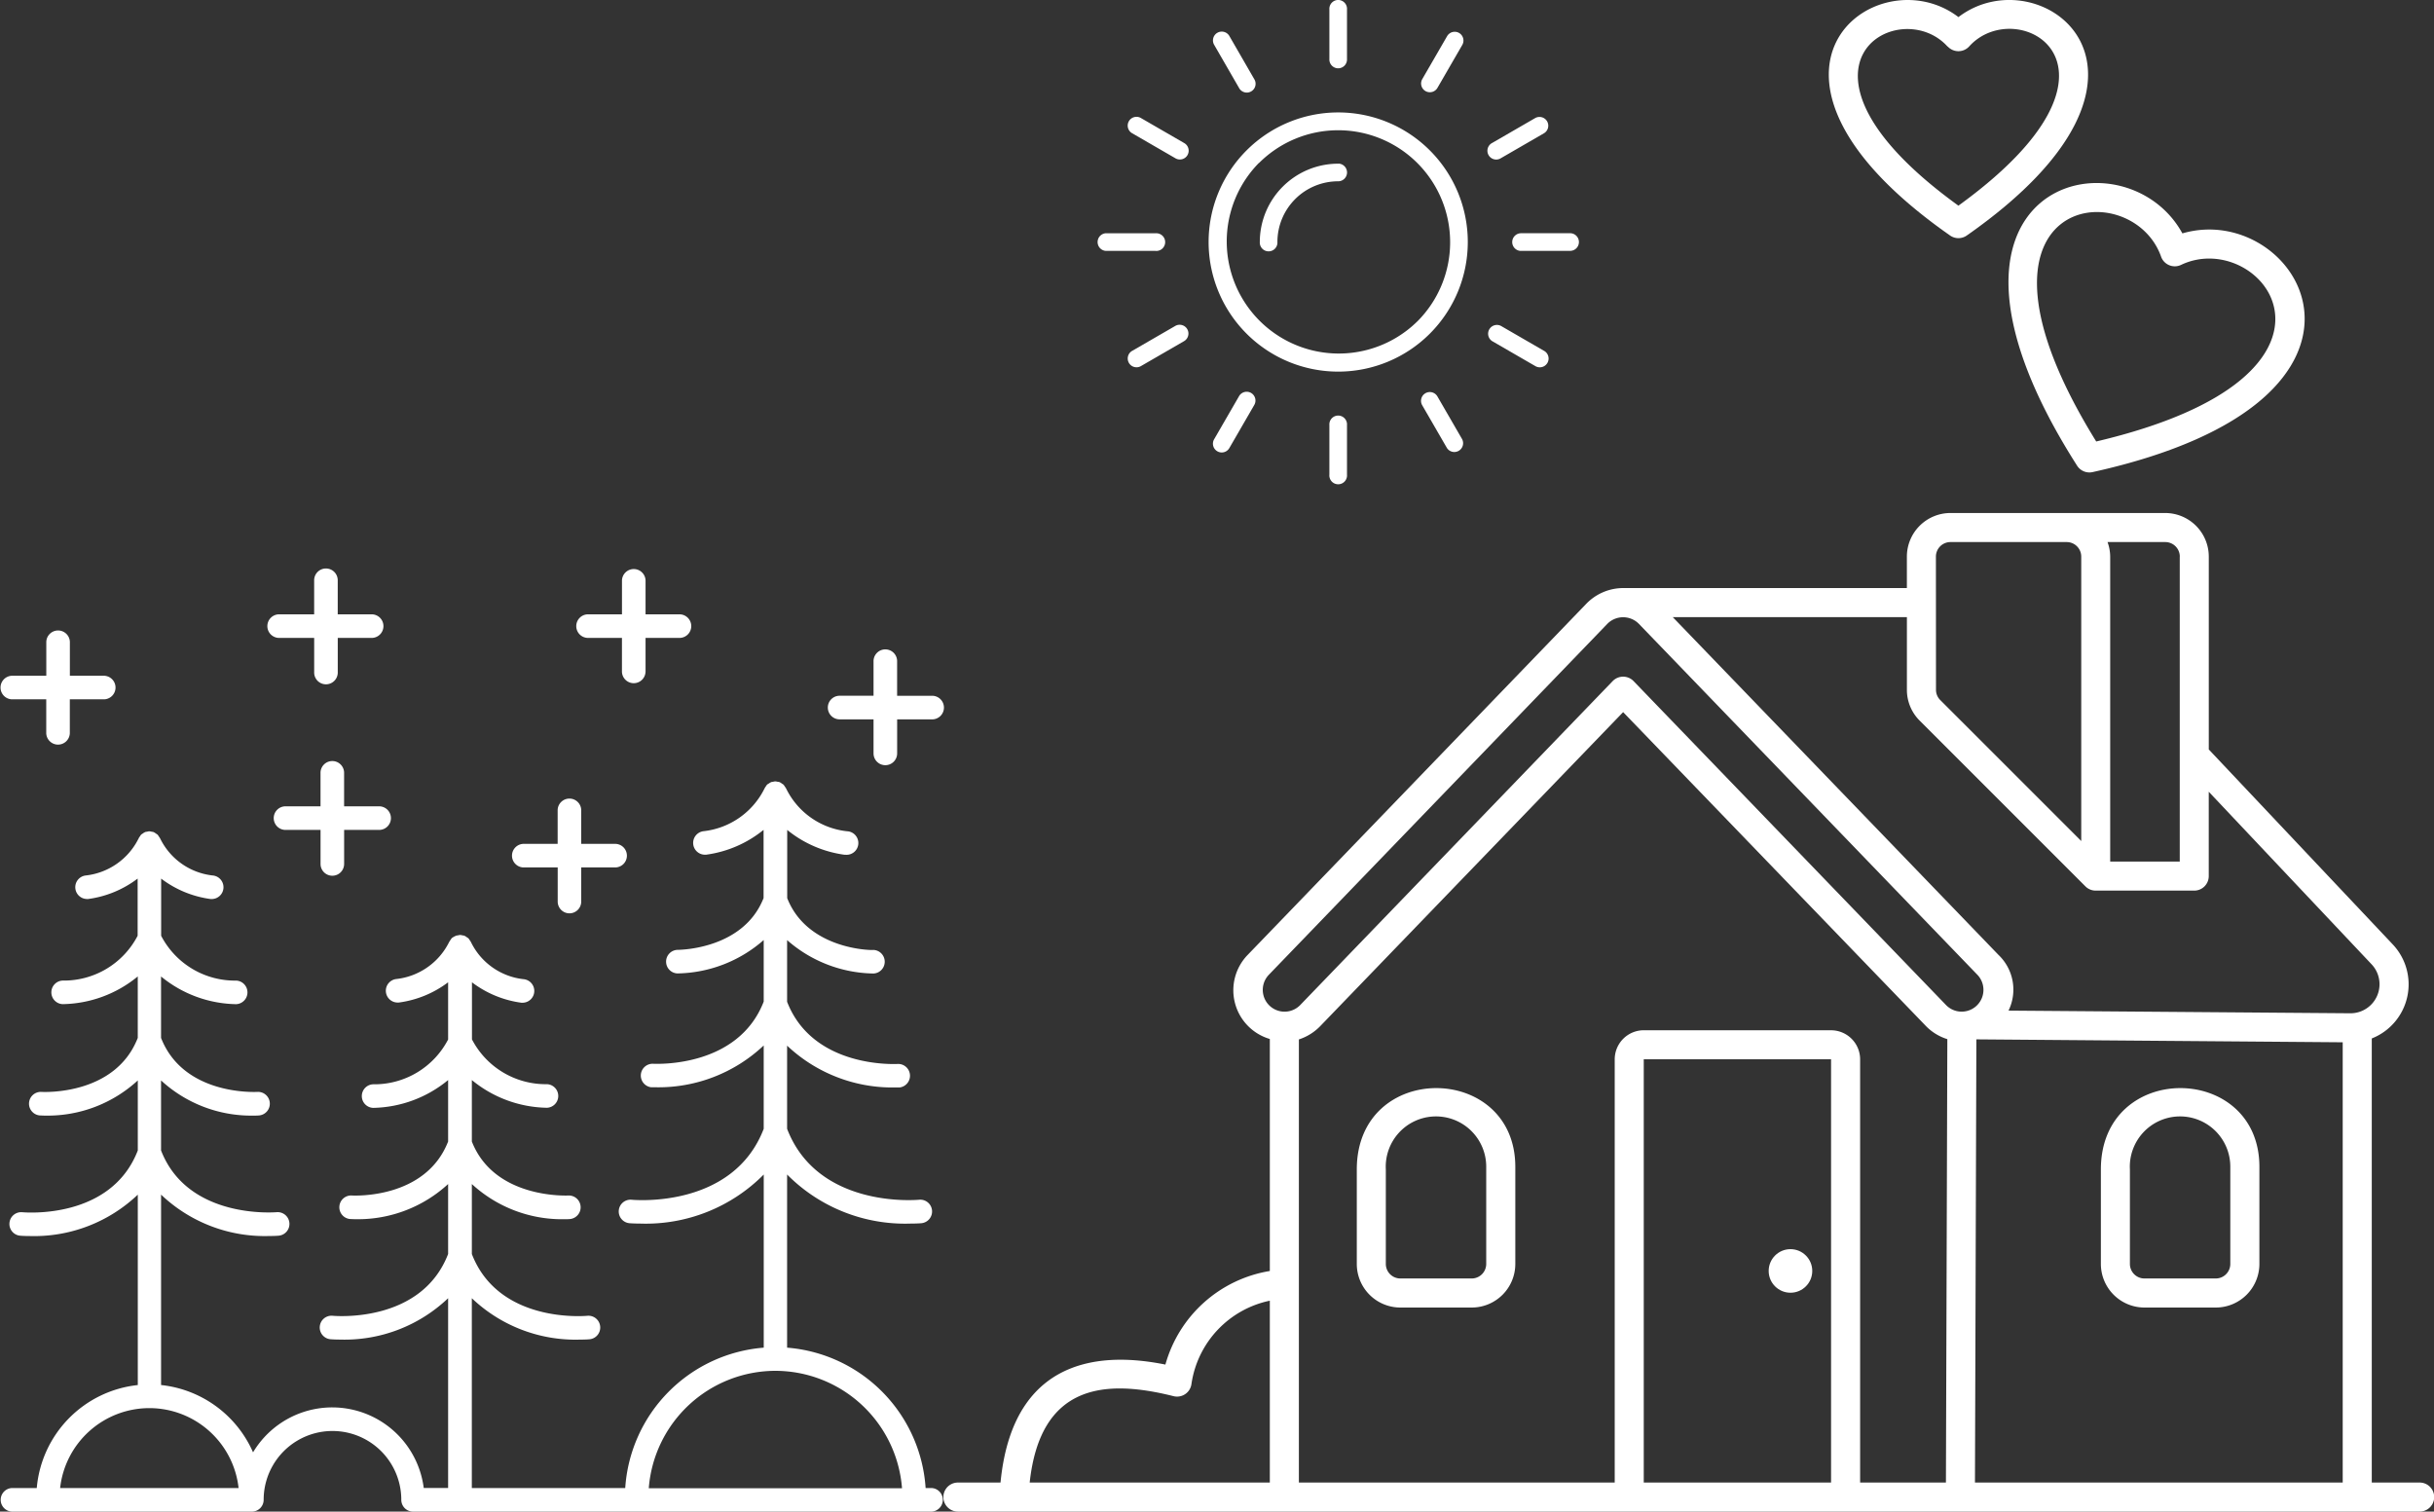 <svg xmlns="http://www.w3.org/2000/svg" width="91.376" height="56.748" viewBox="0 0 91.376 56.748">
  <rect x="0" y="0" width="91.376" height="56.748" fill="#333333" stroke="none"/>
  <g id="icon_Area" transform="translate(0 -48.978)">
    <g id="house_home_love_architecture" data-name="house, home, love, architecture" transform="translate(35.416 48.978)">
      <path id="Path_1181" data-name="Path 1181" d="M369.527,349.8v3.547a1.638,1.638,0,0,0,1.636,1.636h2.679a1.638,1.638,0,0,0,1.636-1.636V349.7C375.477,345.776,369.527,345.711,369.527,349.8Zm4.859,3.547a.546.546,0,0,1-.545.545h-2.679a.546.546,0,0,1-.545-.545V349.8a1.886,1.886,0,1,1,3.769-.1Z" transform="translate(-326.073 -305.896)" fill="#fff"/>
      <path id="Path_1182" data-name="Path 1182" d="M164.593,349.8v3.547a1.637,1.637,0,0,0,1.636,1.636h2.679a1.637,1.637,0,0,0,1.636-1.636V349.7C170.543,345.776,164.593,345.711,164.593,349.8Zm4.859,3.547a.546.546,0,0,1-.545.545h-2.679a.546.546,0,0,1-.545-.545V349.8a1.886,1.886,0,1,1,3.769-.1Z" transform="translate(-149.073 -305.896)" fill="#fff"/>
      <circle id="circle" cx="0.818" cy="0.818" r="0.818" transform="translate(30.983 46.895)" fill="#fff"/>
      <path id="Path_1183" data-name="Path 1183" d="M106.146,224.748h-1.794V208.076a2.184,2.184,0,0,0,.775-3.544l-6.894-7.306v-7.24a1.638,1.638,0,0,0-1.636-1.636H88.535a1.638,1.638,0,0,0-1.636,1.636v1.182H76.206v0a1.937,1.937,0,0,0-1.333.58L62.154,204.937a1.906,1.906,0,0,0,.829,3.159v8.71a4.89,4.89,0,0,0-3.92,3.513c-1.7-.339-5.687-.763-6.19,4.429h-1.6a.545.545,0,0,0,0,1.09h54.877a.545.545,0,0,0,0-1.09Zm-22.093,0H77.021V208.859h7.032Zm0-16.98H77.021a1.092,1.092,0,0,0-1.09,1.09v15.889H64.074V208.113a1.962,1.962,0,0,0,.828-.527l11.345-11.761,11.344,11.761h0a1.911,1.911,0,0,0,.827.516l-.053,16.646H85.144V208.859a1.092,1.092,0,0,0-1.09-1.09Zm5.455.342,13.753.11v16.528H89.455Zm7.635-18.124v11.45H94.532v-11.45a1.625,1.625,0,0,0-.1-.545H96.6a.546.546,0,0,1,.545.545Zm-9.154,0a.546.546,0,0,1,.545-.545H92.9a.546.546,0,0,1,.545.545v10.679l-5.293-5.293a.541.541,0,0,1-.16-.385Zm-.611,6.157,6.223,6.223a.545.545,0,0,0,.386.16h3.7a.545.545,0,0,0,.545-.545v-3.167l6.105,6.47a1.09,1.09,0,0,1-.782,1.847h-.005l-12.835-.1a1.8,1.8,0,0,0-.378-2.093L78.109,192.258H86.9v2.729a1.625,1.625,0,0,0,.479,1.157Zm-24.439,9.55,12.718-13.185a.831.831,0,0,1,1.178,0l12.718,13.185a.818.818,0,0,1-1.178,1.135L76.639,194.661a.545.545,0,0,0-.785,0L64.117,206.829a.818.818,0,0,1-1.178-1.135Zm-3.571,15.812a.545.545,0,0,0,.675-.471,3.746,3.746,0,0,1,2.94-3.113v6.826H53.968c.4-3.685,2.8-3.895,5.4-3.242Z" transform="translate(-50.728 -169.091)" fill="#fff"/>
      <path id="Path_1184" data-name="Path 1184" d="M346.662,108.074a.548.548,0,0,0,.577.239c12.356-2.73,7.734-10.239,3.374-8.962C348.434,95.366,339.857,97.41,346.662,108.074Zm3.151-7.85a.547.547,0,0,0,.749.31c3.047-1.454,7.429,4.131-3.184,6.629C341.641,97.9,348.686,97.039,349.814,100.225Z" transform="translate(-304.099 -90.589)" fill="#fff"/>
      <path id="Path_1185" data-name="Path 1185" d="M299.136,55.891a.545.545,0,0,0,.625,0c8.736-6.108,2.764-10.558-.312-8.2C296.374,45.335,290.4,49.782,299.136,55.891Zm-.093-7.1a.546.546,0,0,0,.81,0c1.815-2.017,6.795.768-.405,5.979C292.25,49.565,297.229,46.781,299.043,48.8Z" transform="translate(-261.342 -47.049)" fill="#fff"/>
    </g>
    <g id="forest" transform="translate(0 70.32)">
      <path id="Path_1186" data-name="Path 1186" d="M44.95,54.586h-.224a5.659,5.659,0,0,0-5.2-5.27v-6.5a6.233,6.233,0,0,0,4.636,1.842c.248,0,.4-.013.406-.014a.442.442,0,0,0-.084-.881c-.155.014-3.814.316-4.958-2.663V37.978a5.757,5.757,0,0,0,4.053,1.57c.1,0,.164,0,.169,0a.443.443,0,0,0-.055-.883c-.132.006-3.2.159-4.167-2.334V34.016a5.022,5.022,0,0,0,3.237,1.254h.006a.443.443,0,0,0,0-.885h0c-.1.018-2.484-.021-3.239-1.945V29.88a4.333,4.333,0,0,0,2.16.933l.046,0a.442.442,0,0,0,.045-.883A2.884,2.884,0,0,1,39.5,28.346s0-.006-.006-.009,0-.012-.007-.018a71.133,71.133,0,0,0-.086-.128l-.011-.011a.446.446,0,0,0-.06-.04.44.44,0,0,0-.067-.045l-.018-.007-.009-.006a.42.42,0,0,0-.062-.009.429.429,0,0,0-.08-.015l-.011,0-.011,0a.431.431,0,0,0-.077.015.418.418,0,0,0-.064.01l-.009.006-.019.007a.442.442,0,0,0-.062.042l-.005,0a.449.449,0,0,0-.059.04l-.011.011a.444.444,0,0,0-.038.057l0,0a.44.44,0,0,0-.045.067c0,.006,0,.012-.007.018s0,.006-.006.009a2.908,2.908,0,0,1-2.279,1.587.443.443,0,0,0,.046.883l.046,0a4.333,4.333,0,0,0,2.16-.933v2.56c-.753,1.917-3.123,1.945-3.238,1.945h0a.443.443,0,0,0,0,.885h.006a5.023,5.023,0,0,0,3.237-1.254v2.311c-.965,2.493-4.038,2.339-4.167,2.334a.443.443,0,0,0-.055.883s.065,0,.169,0a5.757,5.757,0,0,0,4.053-1.57V41.1c-1.144,2.98-4.8,2.678-4.958,2.663a.442.442,0,0,0-.084.881c.008,0,.158.014.406.014a6.234,6.234,0,0,0,4.637-1.842v6.5a5.659,5.659,0,0,0-5.2,5.27H27.69V47.46a5.642,5.642,0,0,0,4.058,1.554c.221,0,.355-.012.362-.013a.442.442,0,0,0-.084-.881c-.137.012-3.333.275-4.335-2.319V43.174a5,5,0,0,0,3.435,1.321c.091,0,.177,0,.257-.008a.443.443,0,0,0-.056-.883c-.028,0-2.786.147-3.636-2.027V39.27a4.549,4.549,0,0,0,2.816,1.04h.006a.443.443,0,0,0,0-.885h0a3.121,3.121,0,0,1-2.818-1.682V35.6a3.929,3.929,0,0,0,1.857.767l.046,0a.443.443,0,0,0,.045-.883,2.5,2.5,0,0,1-1.975-1.372s0-.006-.006-.009,0-.012-.007-.018a.441.441,0,0,0-.045-.067.446.446,0,0,0-.041-.061l-.01-.01a.447.447,0,0,0-.057-.038.441.441,0,0,0-.071-.048l-.017-.006-.009-.006a.422.422,0,0,0-.059-.009.428.428,0,0,0-.083-.016l-.01,0-.011,0a.429.429,0,0,0-.078.015.42.42,0,0,0-.063.01l-.009.006-.018.007A.439.439,0,0,0,27,33.9a.448.448,0,0,0-.06.04l-.011.011a246.335,246.335,0,0,0-.086.127l-.007.018s0,.006-.006.009a2.523,2.523,0,0,1-1.976,1.372.443.443,0,0,0,.046.883l.046,0A3.929,3.929,0,0,0,26.8,35.6v2.147a3.121,3.121,0,0,1-2.818,1.682h0a.443.443,0,0,0,0,.885h.006A4.549,4.549,0,0,0,26.8,39.27v2.307c-.844,2.163-3.522,2.034-3.637,2.026a.443.443,0,0,0-.055.883c.08.005.166.008.257.008A5,5,0,0,0,26.8,43.174V45.8c-1,2.593-4.2,2.331-4.335,2.319a.442.442,0,0,0-.084.881c.007,0,.141.013.362.013A5.641,5.641,0,0,0,26.8,47.46v7.125h-.915a3.463,3.463,0,0,0-6.408-1.339,4.263,4.263,0,0,0-3.453-2.527V43.571a5.643,5.643,0,0,0,4.058,1.554c.221,0,.354-.012.361-.013a.442.442,0,1,0-.085-.881c-.035,0-3.327.286-4.335-2.319V39.284a5,5,0,0,0,3.435,1.321c.091,0,.177,0,.257-.008a.443.443,0,0,0-.055-.883c-.116.006-2.792.137-3.637-2.027V35.381a4.549,4.549,0,0,0,2.816,1.04h.006a.443.443,0,0,0,0-.885h0a3.121,3.121,0,0,1-2.818-1.682V31.707a3.929,3.929,0,0,0,1.857.767l.046,0a.443.443,0,0,0,.045-.883A2.5,2.5,0,0,1,16,30.221s0-.006-.006-.009l-.007-.018a1386.92,1386.92,0,0,0-.086-.128l-.011-.01a.451.451,0,0,0-.058-.039.443.443,0,0,0-.07-.047l-.018-.007-.009-.006a.419.419,0,0,0-.06-.009.43.43,0,0,0-.081-.016l-.011,0-.011,0a.429.429,0,0,0-.076.015.419.419,0,0,0-.065.01l-.009.006-.018.007a.442.442,0,0,0-.063.042l0,0a.447.447,0,0,0-.061.041l-.011.011a.443.443,0,0,0-.039.058h0a.442.442,0,0,0-.046.069c0,.006,0,.012-.007.018s0,.006-.006.009a2.523,2.523,0,0,1-1.976,1.372.443.443,0,0,0,.046.883l.046,0a3.929,3.929,0,0,0,1.857-.767v2.147a3.121,3.121,0,0,1-2.817,1.682h0a.443.443,0,0,0,0,.885h.006a4.549,4.549,0,0,0,2.816-1.04v2.307c-.844,2.164-3.522,2.034-3.636,2.027a.443.443,0,0,0-.055.883c.08.005.166.008.257.008a5,5,0,0,0,3.435-1.321v2.629c-1,2.593-4.2,2.33-4.335,2.319a.442.442,0,0,0-.084.881c.007,0,.14.013.361.013a5.643,5.643,0,0,0,4.058-1.554V50.72a4.26,4.26,0,0,0-3.793,3.866h-.932a.443.443,0,0,0,0,.885h9.007a.442.442,0,0,0,.443-.443,2.583,2.583,0,0,1,5.167,0,.442.442,0,0,0,.443.443H44.95a.443.443,0,0,0,0-.885Zm-29.364-3a3.373,3.373,0,0,1,3.348,3h-6.7a3.373,3.373,0,0,1,3.348-3Zm23.5-1.4a4.776,4.776,0,0,1,4.754,4.408H34.333a4.776,4.776,0,0,1,4.754-4.408Z" transform="translate(-9.977 -20.065)" fill="#fff"/>
      <path id="Path_1187" data-name="Path 1187" d="M10.419,17.816h1.294v1.278a.443.443,0,0,0,.885,0V17.816h1.294a.443.443,0,0,0,0-.885H12.6V15.653a.443.443,0,0,0-.885,0v1.278H10.419a.443.443,0,0,0,0,.885Z" transform="translate(-9.977 -12.904)" fill="#fff"/>
      <path id="Path_1188" data-name="Path 1188" d="M61.433,13.883V12.606h1.294a.443.443,0,0,0,0-.885H61.433V10.443a.443.443,0,0,0-.885,0v1.278H59.254a.443.443,0,0,0,0,.885h1.293v1.278a.443.443,0,0,0,.885,0Z" transform="translate(-37.198 -10)" fill="#fff"/>
      <path id="Path_1189" data-name="Path 1189" d="M34.882,10a.442.442,0,0,0-.443.443v1.278H33.146a.443.443,0,1,0,0,.885h1.294v1.278a.443.443,0,1,0,.885,0V12.606h1.293a.443.443,0,0,0,0-.885H35.324V10.443A.442.442,0,0,0,34.882,10Z" transform="translate(-22.645 -10)" fill="#fff"/>
      <path id="Path_1190" data-name="Path 1190" d="M35.422,30.612a.442.442,0,0,0,.443-.443V28.892h1.293a.443.443,0,1,0,0-.885H35.864V26.729a.443.443,0,0,0-.885,0v1.278H33.686a.443.443,0,1,0,0,.885h1.294V30.17A.442.442,0,0,0,35.422,30.612Z" transform="translate(-22.946 -19.078)" fill="#fff"/>
      <path id="Path_1191" data-name="Path 1191" d="M55.534,33.8a.442.442,0,0,0,.443-.443V32.077H57.27a.443.443,0,0,0,0-.885H55.977V29.914a.443.443,0,0,0-.885,0v1.278H53.8a.443.443,0,0,0,0,.885h1.294v1.278A.442.442,0,0,0,55.534,33.8Z" transform="translate(-34.157 -20.854)" fill="#fff"/>
      <path id="Path_1192" data-name="Path 1192" d="M82.33,21.236a.442.442,0,0,0,.443-.443V19.516h1.293a.443.443,0,1,0,0-.885H82.772V17.353a.443.443,0,1,0-.885,0V18.63H80.593a.443.443,0,0,0,0,.885h1.294v1.278A.442.442,0,0,0,82.33,21.236Z" transform="translate(-49.093 -13.852)" fill="#fff"/>
    </g>
    <g id="sun" transform="translate(41.199 48.978)">
      <path id="Path_1193" data-name="Path 1193" d="M325.2,96.6a.33.33,0,0,0-.451-.119l-1.61.931a.33.33,0,1,0,.331.57l1.61-.931A.33.33,0,0,0,325.2,96.6Z" transform="translate(-308.319 -92.046)" fill="#fff"/>
      <path id="Path_1194" data-name="Path 1194" d="M325.083,268.733l-1.61-.931a.33.33,0,0,0-.332.57l1.61.931a.33.33,0,1,0,.332-.57Z" transform="translate(-308.319 -255.564)" fill="#fff"/>
      <path id="Path_1195" data-name="Path 1195" d="M192.636,342.6a.331.331,0,0,0-.355.306.325.325,0,0,0,0,.049v1.86a.332.332,0,1,0,.661,0v-1.86A.332.332,0,0,0,192.636,342.6Z" transform="translate(-183.573 -326.998)" fill="#fff"/>
      <path id="Path_1196" data-name="Path 1196" d="M28.363,97.413l-1.61-.931a.33.33,0,1,0-.332.57l1.61.931a.33.33,0,1,0,.332-.57Z" transform="translate(-25.111 -92.046)" fill="#fff"/>
      <path id="Path_1197" data-name="Path 1197" d="M192.636,0a.331.331,0,0,0-.355.306.325.325,0,0,0,0,.049v1.86a.331.331,0,1,0,.661,0V.356A.332.332,0,0,0,192.636,0Z" transform="translate(-183.573 0)" fill="#fff"/>
      <path id="Path_1198" data-name="Path 1198" d="M97.982,28.032l-.929-1.61a.33.33,0,1,0-.57.332l.929,1.61a.33.33,0,1,0,.57-.332Z" transform="translate(-92.095 -25.062)" fill="#fff"/>
      <path id="Path_1199" data-name="Path 1199" d="M137.931,134.921a.329.329,0,0,0-.049,0,2.942,2.942,0,0,0-2.942,2.942.331.331,0,1,0,.661,0,2.279,2.279,0,0,1,2.277-2.281h0a.332.332,0,0,0,.049-.661Z" transform="translate(-128.844 -128.776)" fill="#fff"/>
      <path id="Path_1200" data-name="Path 1200" d="M345.122,192.546a.331.331,0,0,0-.306-.306h-1.86a.332.332,0,0,0-.049.661.326.326,0,0,0,.049,0h1.86A.331.331,0,0,0,345.122,192.546Z" transform="translate(-327.047 -183.484)" fill="#fff"/>
      <path id="Path_1201" data-name="Path 1201" d="M3.295,192.281a.325.325,0,0,0-.049,0H1.386a.332.332,0,0,0,0,.661h1.86a.332.332,0,1,0,.049-.661Z" transform="translate(-1.079 -183.524)" fill="#fff"/>
      <path id="Path_1202" data-name="Path 1202" d="M97.58,92.7a4.865,4.865,0,1,0,4.865,4.866A4.865,4.865,0,0,0,97.58,92.7Zm2.971,7.844a4.206,4.206,0,0,1-5.945-5.951V94.6a4.2,4.2,0,1,1,5.945,5.945Z" transform="translate(-88.541 -88.479)" fill="#fff"/>
      <path id="Path_1203" data-name="Path 1203" d="M269.263,324.753h0l-.931-1.61a.33.33,0,0,0-.57.332l.931,1.61a.33.33,0,0,0,.571-.33Z" transform="translate(-255.574 -308.27)" fill="#fff"/>
      <path id="Path_1204" data-name="Path 1204" d="M269.37,26.3a.33.33,0,0,0-.451.119l-.931,1.61a.33.33,0,0,0,.117.451h0a.33.33,0,0,0,.451-.119h0l.931-1.61A.33.33,0,0,0,269.37,26.3Z" transform="translate(-255.791 -25.062)" fill="#fff"/>
      <path id="Path_1205" data-name="Path 1205" d="M97.864,323.022a.33.33,0,0,0-.451.119l-.931,1.61a.33.33,0,1,0,.57.332l.931-1.61A.33.33,0,0,0,97.864,323.022Z" transform="translate(-92.095 -308.27)" fill="#fff"/>
      <path id="Path_1206" data-name="Path 1206" d="M28.483,267.882a.33.33,0,0,0-.451-.119l-1.61.931a.33.33,0,1,0,.332.57l1.61-.931A.33.33,0,0,0,28.483,267.882Z" transform="translate(-25.111 -255.526)" fill="#fff"/>
    </g>
  </g>
</svg>